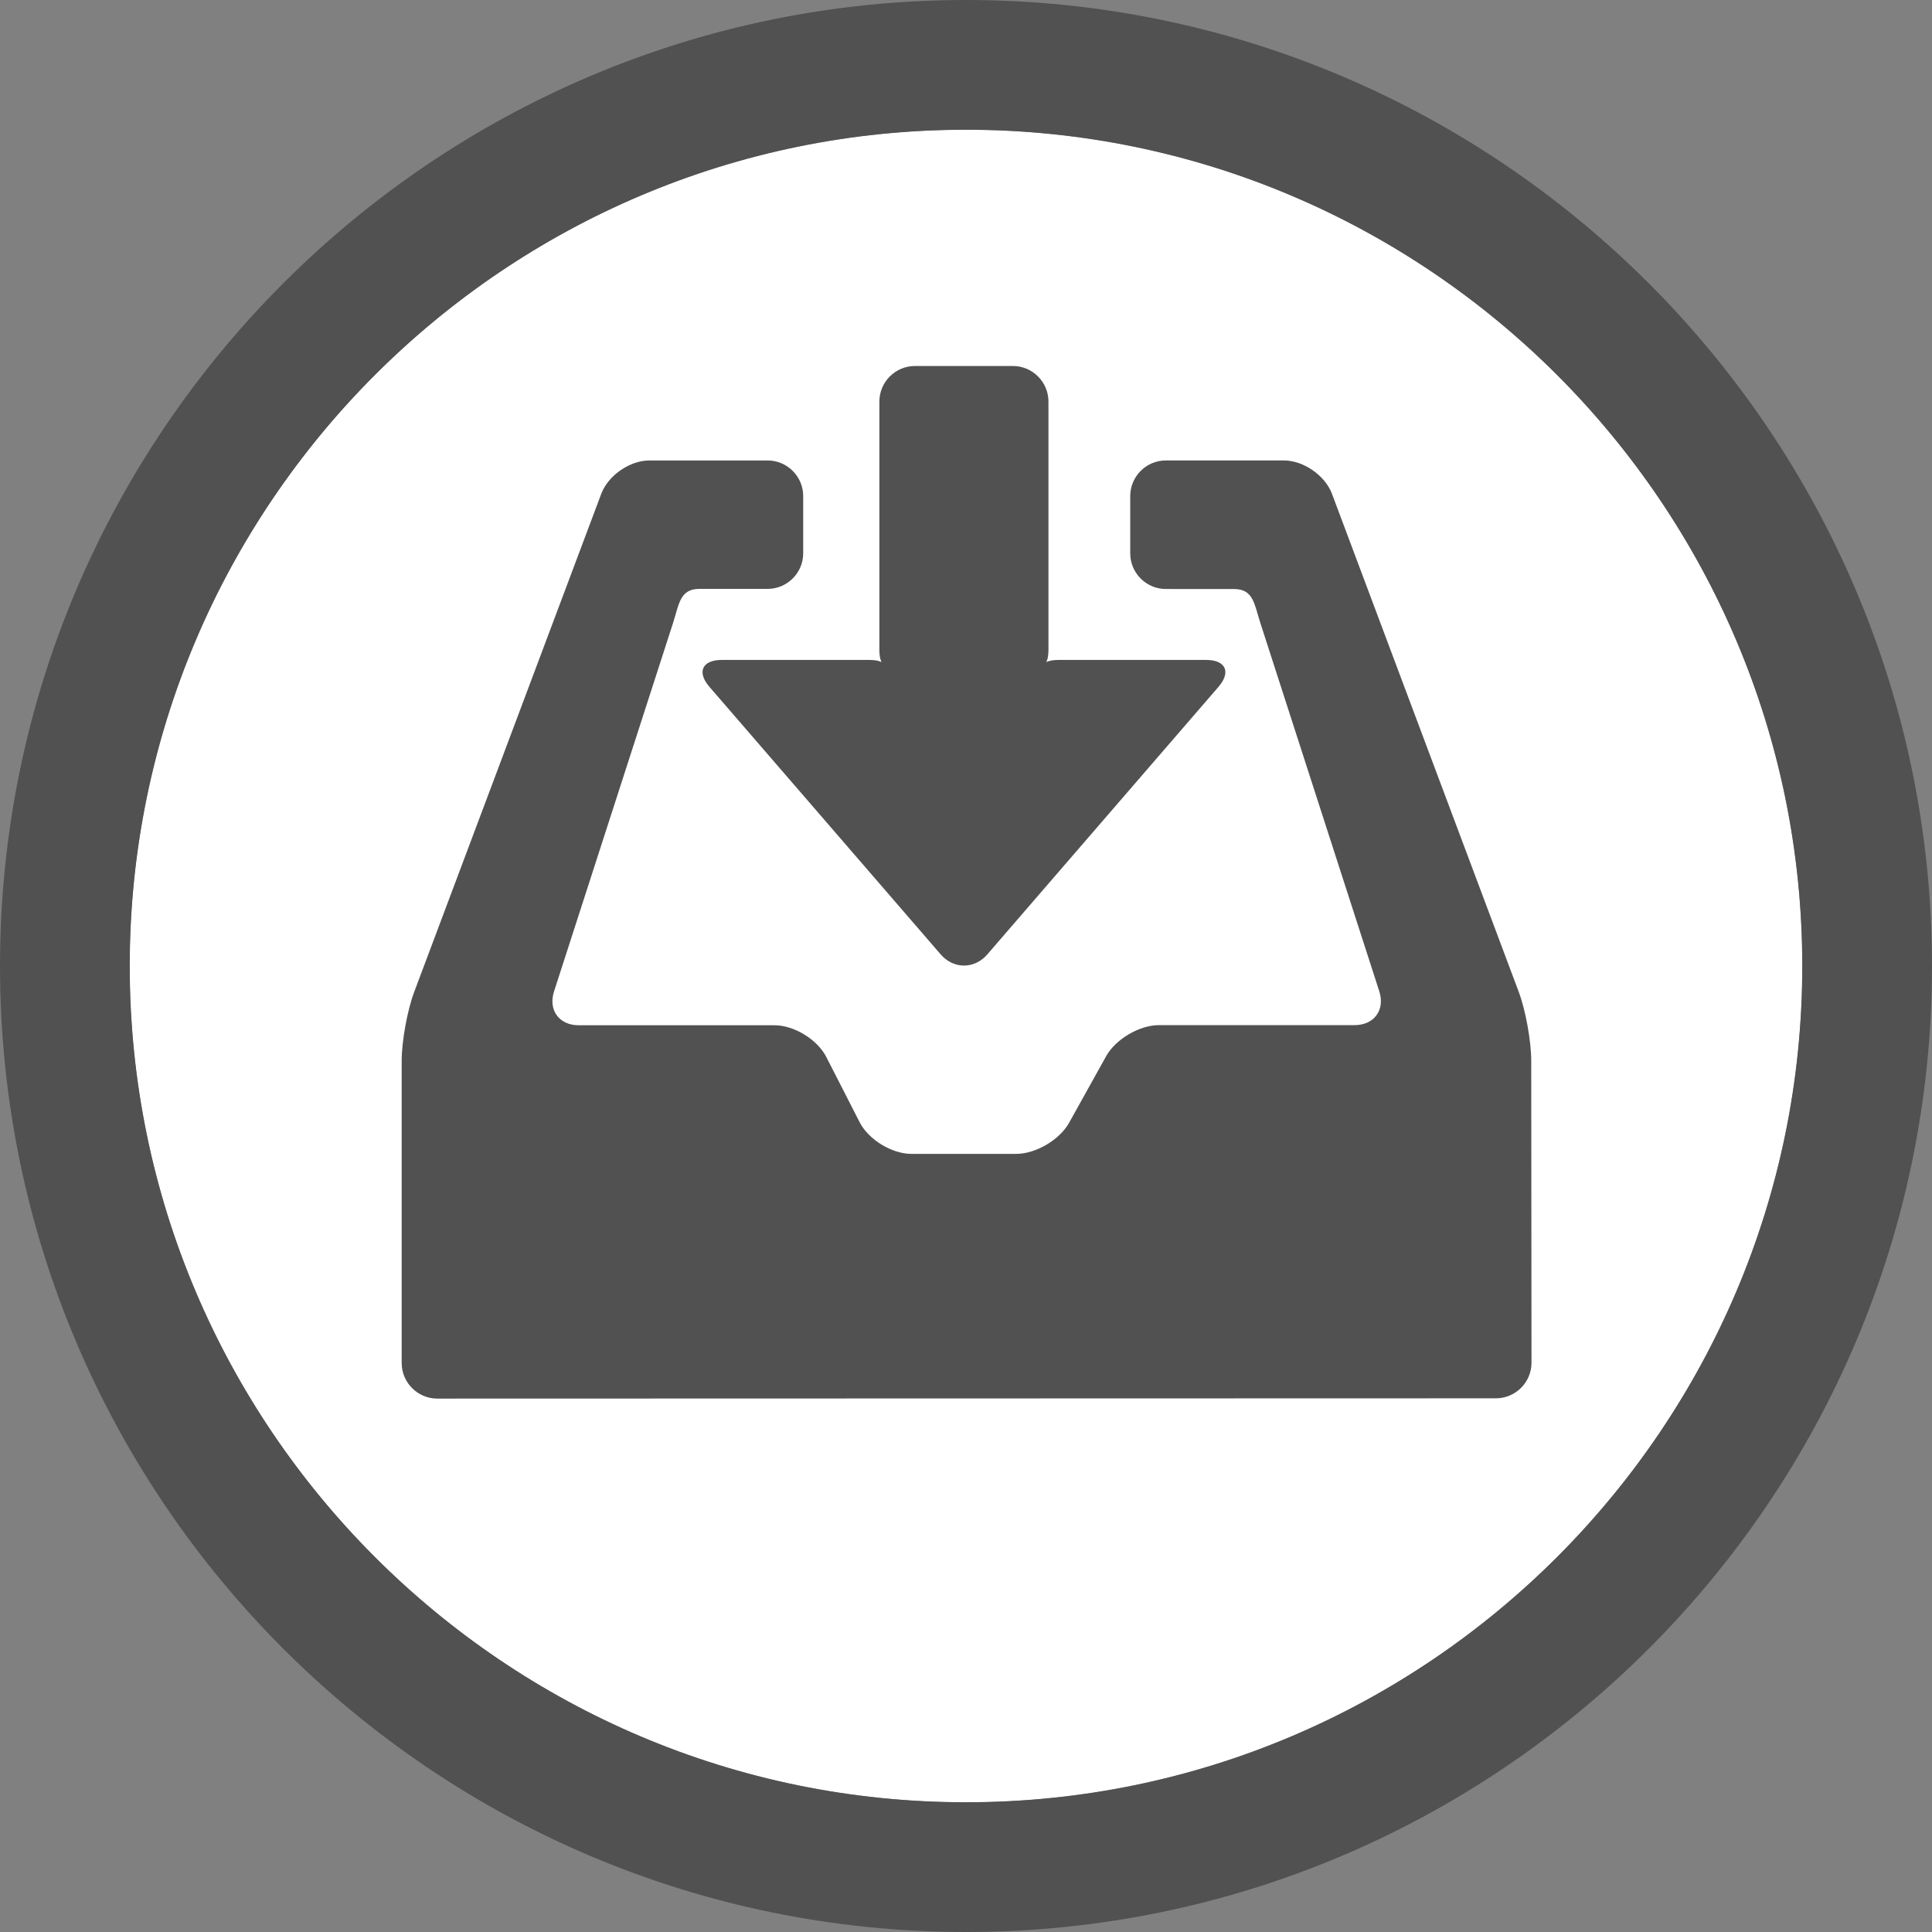 <?xml version="1.0" encoding="utf-8"?>
<!-- Generator: Adobe Illustrator 16.0.0, SVG Export Plug-In . SVG Version: 6.00 Build 0)  -->
<!DOCTYPE svg PUBLIC "-//W3C//DTD SVG 1.1//EN" "http://www.w3.org/Graphics/SVG/1.1/DTD/svg11.dtd">
<svg version="1.1" id="Layer_1" xmlns="http://www.w3.org/2000/svg" xmlns:xlink="http://www.w3.org/1999/xlink" x="0px" y="0px"
	 width="110px" height="110px" viewBox="0 0 110 110" enable-background="new 0 0 110 110" xml:space="preserve">
<rect x="0" y="0" width="110" height="110" fill="#808080" stroke="none"/>
<g>
	<path fill="#FFFFFF" d="M55,7.381c-26.258,0-47.62,21.362-47.62,47.62c0,26.258,21.362,47.619,47.62,47.619
		c26.258,0,47.62-21.361,47.62-47.619C102.619,28.743,81.258,7.381,55,7.381z"/>
</g>
<g>
	<g>
		<path fill="#515151" d="M55,110C24.673,110,0,85.325,0,55C0,24.674,24.673,0,55,0s55,24.674,55,55C110,85.325,85.326,110,55,110z
			 M55,7.388C28.746,7.388,7.388,28.746,7.388,55c0,26.254,21.358,47.612,47.612,47.612c26.254,0,47.612-21.358,47.612-47.612
			C102.611,28.746,81.254,7.388,55,7.388z"/>
	</g>
</g>
<g>
	<g>
		<path fill="#515151" d="M87.182,60.39c-0.002-1.114-0.322-2.88-0.713-3.922L75.836,28.113c-0.391-1.042-1.622-1.897-2.735-1.897
			h-6.725c-1.114,0-2.025,0.912-2.025,2.026v3.267c0,1.115,0.911,2.026,2.025,2.026l3.882,0.001c1.114,0.001,1.156,0.868,1.5,1.929
			l6.772,20.974c0.342,1.06-0.289,1.927-1.403,1.927H65.99c-1.114,0-2.469,0.797-3.011,1.77l-2.11,3.791
			c-0.542,0.973-1.897,1.77-3.012,1.77h-5.967c-1.113,0-2.441-0.812-2.947-1.805l-1.898-3.713c-0.506-0.992-1.833-1.805-2.947-1.805
			h-11.15c-1.114,0-1.745-0.867-1.403-1.927l6.78-20.992c0.342-1.062,0.385-1.927,1.499-1.927l3.882,0.001
			c1.113,0,2.025-0.911,2.025-2.025v-3.261c0-1.114-0.912-2.026-2.025-2.026h-6.734c-1.114,0-2.346,0.854-2.738,1.897L23.582,56.479
			c-0.392,1.043-0.712,2.808-0.712,3.923v17.203c0,1.114,0.911,2.025,2.025,2.025l60.279-0.016c1.113,0,2.024-0.912,2.023-2.026
			L87.182,60.39z"/>
	</g>
	<g>
		<path fill="#515151" d="M50.068,36.985c0,1.115,0.525,0.589-0.588,0.589h-8.387c-1.114,0-1.43,0.689-0.701,1.532l13.17,15.237
			c0.728,0.844,1.921,0.843,2.649,0l13.165-15.237c0.728-0.843,0.413-1.532-0.701-1.532h-8.39c-1.113,0-0.59,0.525-0.59-0.589
			V22.863c0-1.113-0.91-2.025-2.025-2.025h-5.577c-1.114,0-2.025,0.912-2.025,2.025V36.985z"/>
	</g>
</g>
</svg>
